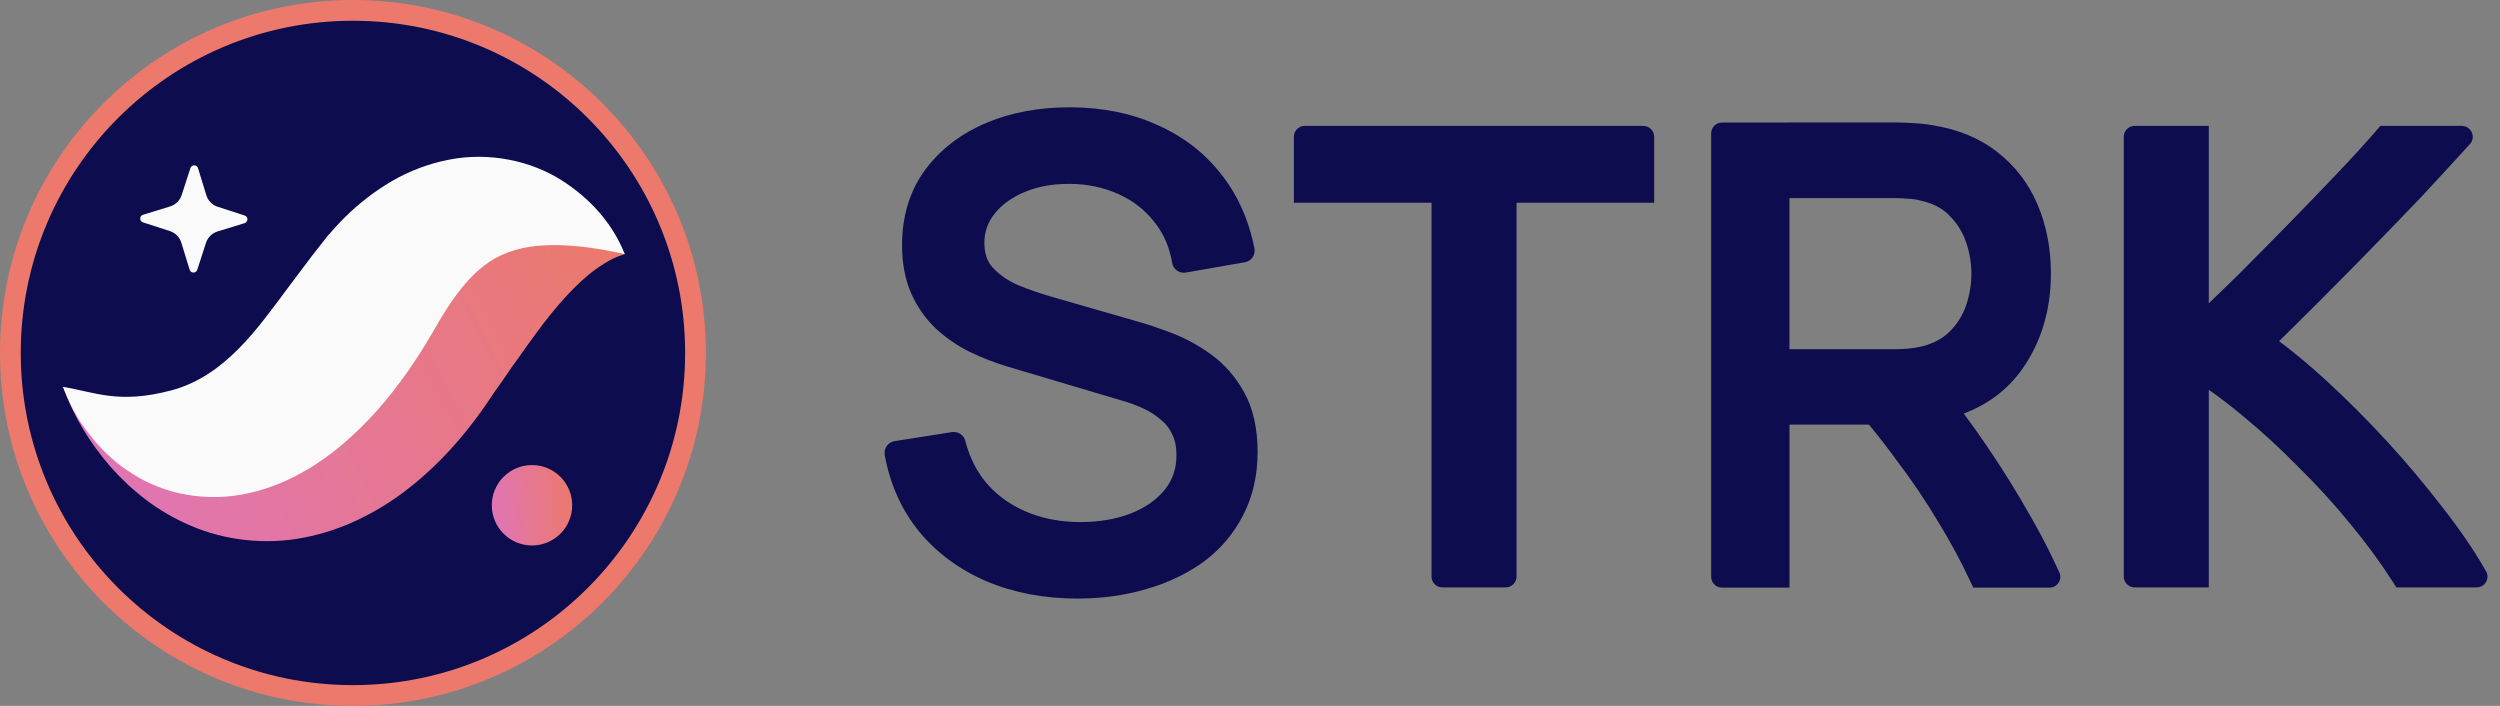 <svg width="170" height="48" viewBox="0 0 170 48" fill="none" xmlns="http://www.w3.org/2000/svg"><rect x="0" y="0" width="170" height="48" fill="#808080" stroke="none"/><path d="M0.706 24C0.706 36.865 11.134 47.294 24 47.294C36.865 47.294 47.294 36.865 47.294 24C47.294 11.135 36.865 0.706 24 0.706C11.134 0.706 0.706 11.134 0.706 24Z" fill="#0C0C4F" stroke="#EC796B" stroke-width="1.411"></path><path fill-rule="evenodd" clip-rule="evenodd" d="M13.414 18.346L14.006 16.515C14.127 16.143 14.421 15.853 14.794 15.739L16.633 15.174C16.888 15.096 16.89 14.736 16.638 14.655L14.807 14.062C14.435 13.942 14.145 13.648 14.03 13.274L13.466 11.435C13.388 11.181 13.028 11.178 12.947 11.432L12.354 13.262C12.234 13.633 11.94 13.923 11.566 14.038L9.727 14.603C9.472 14.681 9.47 15.04 9.723 15.122L11.554 15.714C11.925 15.835 12.215 16.129 12.33 16.503L12.895 18.341C12.973 18.596 13.332 18.599 13.414 18.346Z" fill="#FAFAFA"></path><path fill-rule="evenodd" clip-rule="evenodd" d="M42.486 17.28C41.727 16.432 40.544 15.955 39.393 15.759C38.234 15.571 37.018 15.589 35.873 15.792C33.556 16.184 31.452 17.143 29.617 18.326C28.663 18.907 27.851 19.579 27.009 20.263C26.603 20.609 26.233 20.978 25.848 21.341L24.795 22.389C23.651 23.584 22.523 24.673 21.433 25.576C20.337 26.475 19.313 27.157 18.304 27.634C17.296 28.113 16.216 28.394 14.81 28.439C13.416 28.489 11.766 28.237 10.002 27.822C8.228 27.408 6.365 26.819 4.284 26.312C5.01 28.326 6.104 30.107 7.508 31.735C8.929 33.334 10.703 34.792 12.982 35.751C15.228 36.731 18.05 37.083 20.689 36.552C23.336 36.043 25.658 34.818 27.535 33.402C29.417 31.971 30.939 30.342 32.223 28.648C32.577 28.179 32.765 27.917 33.021 27.552L33.73 26.502C34.222 25.852 34.67 25.113 35.158 24.47C36.114 23.122 37.056 21.777 38.151 20.537C38.702 19.908 39.283 19.306 39.969 18.728C40.311 18.446 40.681 18.17 41.09 17.921C41.506 17.653 41.945 17.443 42.486 17.28Z" fill="url(#paint0_linear_466_20454)"></path><path fill-rule="evenodd" clip-rule="evenodd" d="M42.486 17.28C41.671 15.225 40.157 13.495 38.124 12.218C36.104 10.955 33.298 10.311 30.517 10.86C29.143 11.126 27.813 11.637 26.645 12.318C25.482 12.997 24.44 13.813 23.539 14.689C23.088 15.129 22.68 15.587 22.274 16.049L21.221 17.39L19.596 19.55C17.524 22.328 15.293 25.585 11.631 26.55C8.037 27.497 6.478 26.658 4.284 26.311C4.685 27.347 5.182 28.353 5.855 29.238C6.516 30.14 7.297 30.988 8.268 31.715C8.759 32.064 9.277 32.409 9.852 32.701C10.425 32.983 11.042 33.232 11.701 33.419C13.013 33.778 14.489 33.904 15.918 33.711C17.348 33.52 18.715 33.067 19.91 32.465C21.113 31.869 22.161 31.143 23.098 30.377C24.959 28.831 26.406 27.124 27.629 25.398C28.244 24.535 28.802 23.655 29.318 22.776L29.926 21.729C30.112 21.423 30.3 21.115 30.49 20.828C31.26 19.676 32.014 18.752 32.928 18.058C33.83 17.347 35.086 16.821 36.765 16.699C38.437 16.575 40.366 16.804 42.486 17.28Z" fill="#FAFAFA"></path><path fill-rule="evenodd" clip-rule="evenodd" d="M33.442 34.359C33.442 35.868 34.667 37.093 36.176 37.093C37.686 37.093 38.909 35.868 38.909 34.359C38.909 32.849 37.686 31.624 36.176 31.624C34.667 31.624 33.442 32.849 33.442 34.359Z" fill="url(#paint1_linear_466_20454)"></path><g clip-path="url(#clip0_466_20454)"><path d="M167.425 8.56H161.864L161.624 8.841C160.916 9.659 160.031 10.634 158.985 11.733C157.962 12.81 156.854 13.966 155.684 15.159C154.531 16.338 153.334 17.553 152.129 18.758C151.457 19.412 150.812 20.04 150.198 20.627V8.56H145.152C144.747 8.56 144.418 8.89 144.418 9.295V39.208C144.418 39.612 144.747 39.942 145.152 39.942H150.198V26.505C150.972 27.047 151.768 27.657 152.565 28.329L152.578 28.338C153.837 29.375 155.083 30.522 156.284 31.75V31.759L156.302 31.768C157.521 32.961 158.696 34.246 159.782 35.581L159.79 35.595L159.817 35.621C160.903 36.934 161.877 38.26 162.714 39.568L162.949 39.942H168.413C168.68 39.942 168.916 39.804 169.05 39.577C169.183 39.346 169.183 39.074 169.05 38.843L168.987 38.736C168.2 37.361 167.194 35.902 166.002 34.389C164.849 32.894 163.595 31.399 162.264 29.957C160.938 28.516 159.564 27.141 158.18 25.873C157.072 24.858 156 23.96 154.976 23.199C155.835 22.358 156.747 21.455 157.69 20.511C158.892 19.31 160.106 18.078 161.303 16.854C162.522 15.604 163.71 14.376 164.823 13.206L164.836 13.188C165.944 11.991 166.958 10.892 167.844 9.918L167.955 9.797C168.151 9.584 168.204 9.272 168.084 9.005C167.968 8.738 167.701 8.565 167.412 8.565L167.425 8.56Z" fill="#0C0C4F"></path><path d="M121.597 8.334H117.095C116.69 8.334 116.36 8.663 116.36 9.068V39.225C116.36 39.63 116.69 39.959 117.095 39.959H121.686V28.872H127.088C127.711 29.628 128.334 30.425 128.93 31.248V31.257L128.943 31.265C129.984 32.631 130.963 34.078 131.849 35.568C132.654 36.889 133.361 38.206 133.962 39.492L134.06 39.701L134.18 39.959H139.368C139.617 39.959 139.848 39.835 139.986 39.621C140.12 39.412 140.142 39.15 140.035 38.923C139.43 37.597 138.816 36.396 138.162 35.261C137.241 33.615 136.213 31.955 135.11 30.336C134.598 29.584 134.069 28.841 133.535 28.12C135.186 27.501 136.516 26.491 137.499 25.116C138.803 23.274 139.461 21.085 139.461 18.603C139.461 16.903 139.159 15.332 138.563 13.931C137.957 12.489 137.032 11.279 135.813 10.336C134.612 9.393 133.117 8.779 131.359 8.507C130.963 8.436 130.536 8.387 130.1 8.374C129.7 8.347 129.33 8.329 129.023 8.329H121.593L121.597 8.334ZM128.903 13.473C129.143 13.473 129.424 13.486 129.731 13.513H129.757C130.051 13.526 130.318 13.566 130.563 13.633H130.576L130.598 13.642C131.413 13.82 132.044 14.14 132.529 14.625L132.543 14.643L132.556 14.656C133.054 15.15 133.415 15.711 133.655 16.365V16.391L133.691 16.462C133.931 17.157 134.055 17.882 134.055 18.612C134.055 19.341 133.931 20.089 133.682 20.805C133.446 21.473 133.068 22.069 132.547 22.576C132.062 23.052 131.404 23.39 130.594 23.577C130.327 23.639 130.038 23.679 129.731 23.706C129.419 23.733 129.139 23.746 128.899 23.746H121.682V13.473H128.903Z" fill="#0C0C4F"></path><path d="M111.755 8.56H88.717C88.312 8.56 87.983 8.89 87.983 9.295V13.784H97.344V39.208C97.344 39.612 97.673 39.942 98.078 39.942H102.389C102.794 39.942 103.124 39.612 103.124 39.208V13.784H112.485V9.299C112.485 8.894 112.156 8.565 111.751 8.565L111.755 8.56Z" fill="#0C0C4F"></path><path d="M72.712 7.297C70.639 7.297 68.743 7.653 67.071 8.356C65.331 9.09 63.925 10.171 62.897 11.568C61.865 12.979 61.34 14.692 61.34 16.672C61.34 17.909 61.549 19.012 61.958 19.946C62.368 20.863 62.928 21.664 63.622 22.327C64.303 22.963 65.082 23.501 65.94 23.928C66.777 24.333 67.644 24.667 68.53 24.934L76.316 27.248C76.832 27.395 77.326 27.577 77.793 27.799C78.23 28.004 78.621 28.262 78.959 28.56H78.964L78.981 28.578C79.302 28.841 79.542 29.157 79.716 29.544L79.725 29.566C79.907 29.931 80 30.398 80 30.945C80 31.866 79.738 32.636 79.204 33.299C78.648 33.989 77.865 34.536 76.886 34.918C75.885 35.306 74.732 35.501 73.469 35.501C71.524 35.501 69.816 35.007 68.392 34.033C66.99 33.054 66.092 31.724 65.642 29.98C65.549 29.624 65.228 29.375 64.859 29.375C64.819 29.375 64.775 29.375 64.735 29.383L60.833 29.997C60.619 30.033 60.423 30.153 60.299 30.327C60.174 30.505 60.125 30.727 60.161 30.941C60.521 32.934 61.313 34.691 62.514 36.164C63.729 37.624 65.273 38.754 67.106 39.537C68.939 40.311 71.013 40.703 73.277 40.703C74.933 40.703 76.508 40.484 77.958 40.053C79.426 39.635 80.734 39.007 81.856 38.193C83.004 37.339 83.902 36.275 84.539 35.021C85.188 33.77 85.517 32.324 85.517 30.732C85.517 29.139 85.21 27.768 84.61 26.692C84.018 25.615 83.253 24.743 82.336 24.093C81.464 23.461 80.543 22.963 79.604 22.616C78.728 22.287 77.931 22.02 77.251 21.833L71.444 20.16C70.724 19.955 69.976 19.697 69.22 19.386C68.557 19.096 67.983 18.701 67.524 18.22C67.133 17.797 66.937 17.232 66.937 16.507C66.937 15.782 67.168 15.097 67.644 14.518C68.152 13.886 68.85 13.393 69.722 13.037C70.59 12.681 71.582 12.503 72.663 12.503H72.779C73.963 12.516 75.057 12.747 76.036 13.192C77.006 13.619 77.816 14.242 78.452 15.039C79.102 15.826 79.52 16.774 79.707 17.873C79.742 18.087 79.862 18.273 80.036 18.398C80.174 18.496 80.334 18.545 80.503 18.545C80.548 18.545 80.597 18.545 80.641 18.532L84.65 17.833C84.864 17.797 85.055 17.673 85.175 17.495C85.295 17.317 85.344 17.094 85.299 16.881C84.908 14.91 84.125 13.183 82.972 11.76C81.838 10.336 80.379 9.228 78.639 8.472C76.948 7.706 74.995 7.31 72.841 7.297H72.712Z" fill="#0C0C4F"></path></g><defs><linearGradient id="paint0_linear_466_20454" x1="42.281" y1="16.559" x2="-20.15" y2="49.041" gradientUnits="userSpaceOnUse"><stop stop-color="#EC796B"></stop><stop offset="1" stop-color="#D672EF"></stop></linearGradient><linearGradient id="paint1_linear_466_20454" x1="38.907" y1="32.441" x2="28.944" y2="33.374" gradientUnits="userSpaceOnUse"><stop stop-color="#EC796B"></stop><stop offset="1" stop-color="#D672EF"></stop></linearGradient><clipPath id="clip0_466_20454"><rect width="109" height="33.406" fill="white" transform="translate(60.152 7.297)"></rect></clipPath></defs></svg>
